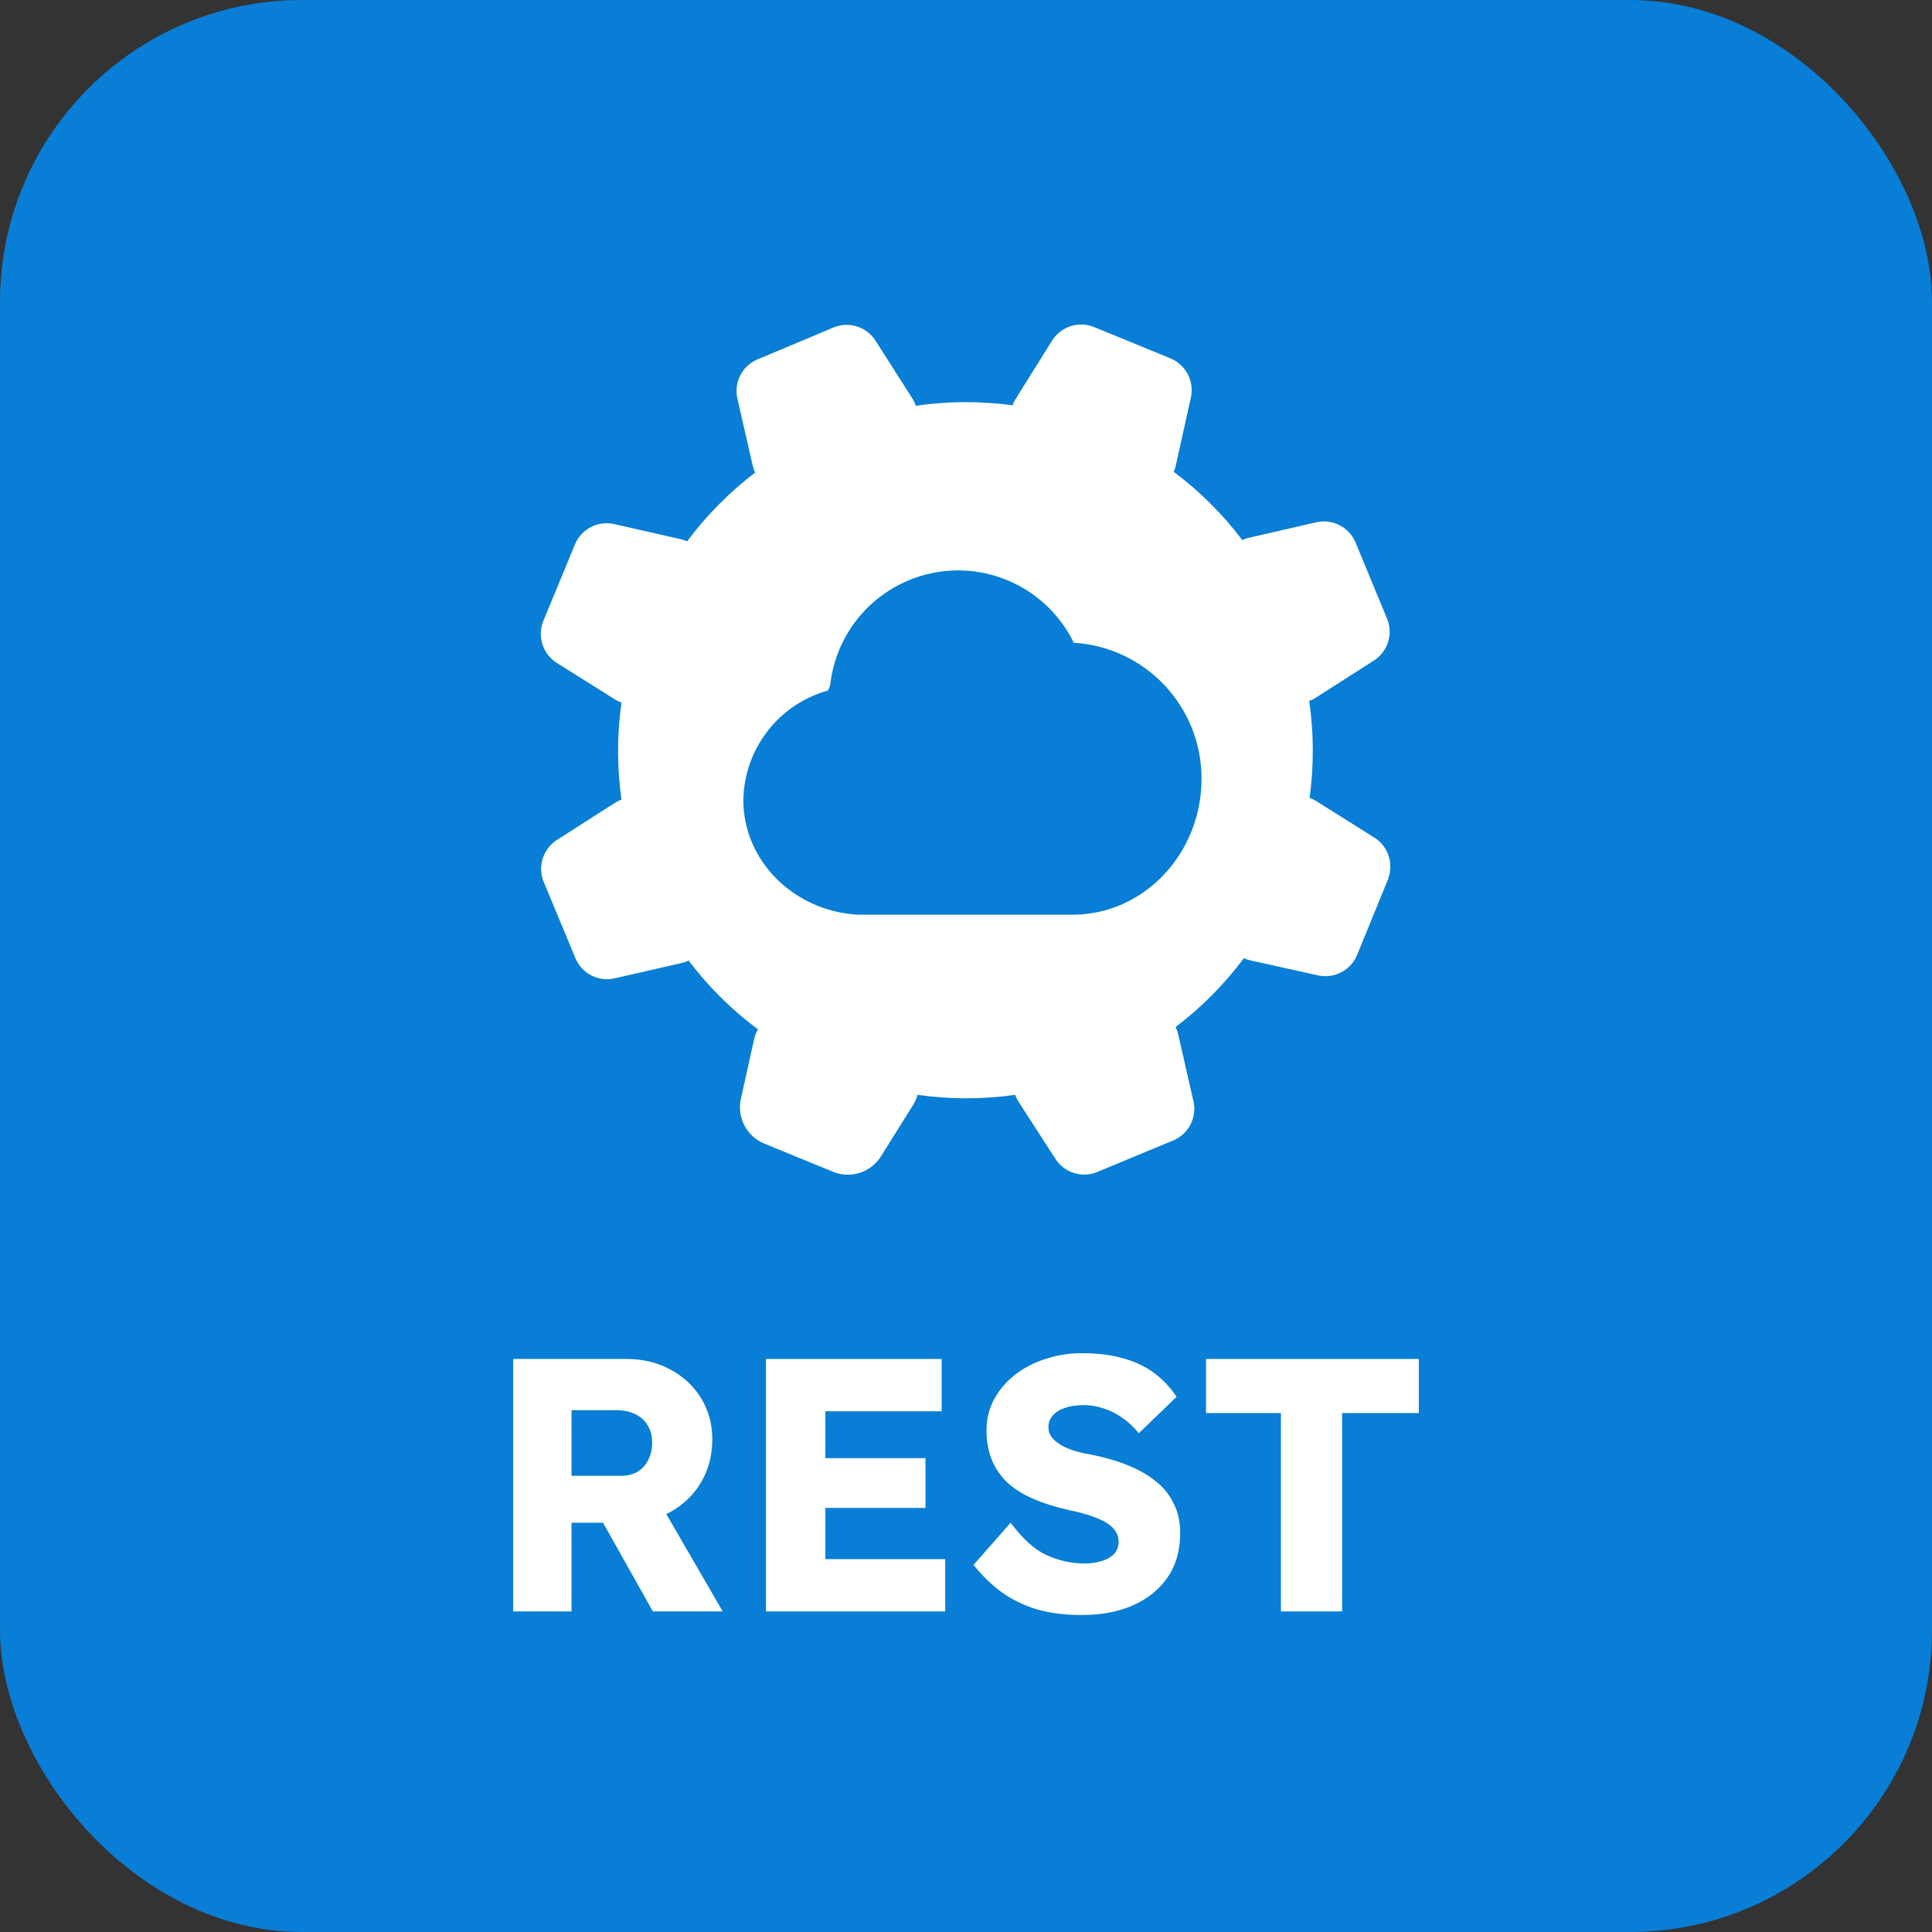 <svg width="256" height="256" title="REST" viewBox="0 0 256 256" fill="none" xmlns="http://www.w3.org/2000/svg">
<rect x="0" y="0" width="256" height="256" fill="#333333" stroke="none"/>
<rect width="256" height="256" rx="40" fill="#087ED6"/>
<path d="M68 213.522V180.069H83.027C85.158 180.069 87.082 180.531 88.799 181.455C90.549 182.379 91.916 183.654 92.902 185.278C93.888 186.871 94.381 188.687 94.381 190.726C94.381 192.829 93.888 194.725 92.902 196.413C91.916 198.07 90.564 199.376 88.847 200.332C87.13 201.288 85.19 201.766 83.027 201.766H75.728V213.522H68ZM86.51 213.522L78.018 198.421L86.319 197.226L95.764 213.522H86.51ZM75.728 195.553H82.311C83.138 195.553 83.854 195.378 84.458 195.028C85.094 194.645 85.571 194.12 85.889 193.45C86.239 192.781 86.414 192.017 86.414 191.157C86.414 190.296 86.223 189.548 85.842 188.91C85.46 188.241 84.903 187.732 84.172 187.381C83.472 187.031 82.614 186.855 81.596 186.855H75.728V195.553Z" fill="white"/>
<path d="M101.496 213.522V180.069H124.776V186.999H109.367V206.593H125.253V213.522H101.496ZM105.312 199.806V193.212H122.629V199.806H105.312Z" fill="white"/>
<path d="M143.311 214C141.116 214 139.129 213.745 137.348 213.235C135.598 212.694 134.04 211.929 132.672 210.941C131.305 209.922 130.081 208.727 128.999 207.357L133.913 201.766C135.503 203.9 137.093 205.334 138.683 206.067C140.305 206.8 141.975 207.166 143.692 207.166C144.551 207.166 145.33 207.055 146.03 206.832C146.729 206.609 147.27 206.29 147.652 205.876C148.033 205.43 148.224 204.888 148.224 204.251C148.224 203.773 148.097 203.343 147.843 202.961C147.62 202.578 147.302 202.244 146.889 201.957C146.475 201.67 145.982 201.415 145.41 201.192C144.837 200.937 144.233 200.73 143.597 200.571C142.961 200.38 142.309 200.221 141.641 200.093C139.796 199.679 138.19 199.169 136.823 198.564C135.455 197.959 134.31 197.226 133.388 196.366C132.498 195.474 131.83 194.47 131.384 193.355C130.939 192.208 130.717 190.934 130.717 189.532C130.717 188.034 131.05 186.664 131.718 185.422C132.418 184.147 133.34 183.064 134.485 182.172C135.662 181.248 137.014 180.547 138.54 180.069C140.067 179.56 141.657 179.305 143.311 179.305C145.505 179.305 147.381 179.544 148.94 180.022C150.53 180.468 151.882 181.121 152.995 181.981C154.14 182.841 155.11 183.877 155.905 185.087L150.896 189.914C150.228 189.086 149.496 188.401 148.701 187.859C147.938 187.317 147.111 186.903 146.221 186.617C145.362 186.33 144.471 186.186 143.549 186.186C142.595 186.186 141.768 186.314 141.069 186.569C140.401 186.792 139.876 187.126 139.494 187.572C139.113 187.987 138.922 188.496 138.922 189.102C138.922 189.643 139.081 190.105 139.399 190.487C139.717 190.87 140.146 191.22 140.687 191.539C141.228 191.826 141.848 192.08 142.547 192.304C143.247 192.495 143.979 192.654 144.742 192.781C146.491 193.132 148.065 193.594 149.465 194.167C150.896 194.741 152.12 195.442 153.138 196.27C154.187 197.098 154.982 198.086 155.523 199.233C156.096 200.348 156.382 201.654 156.382 203.152C156.382 205.478 155.809 207.453 154.664 209.078C153.551 210.671 152.009 211.897 150.037 212.757C148.097 213.586 145.855 214 143.311 214Z" fill="white"/>
<path d="M169.729 213.522V187.238H159.806V180.069H188V187.238H177.839V213.522H169.729Z" fill="white"/>
<path d="M183.994 116.338L179.757 126.696C179.33 127.622 178.606 128.379 177.7 128.845C176.794 129.311 175.759 129.46 174.759 129.269L165.677 127.254C165.381 127.193 165.093 127.095 164.821 126.962C162.247 130.413 159.202 133.485 155.774 136.085C155.916 136.356 156.023 136.644 156.09 136.943L158.162 146.024C158.364 147.03 158.22 148.075 157.754 148.989C157.288 149.903 156.526 150.632 155.594 151.057L145.271 155.344C144.314 155.71 143.261 155.739 142.284 155.428C141.308 155.116 140.466 154.482 139.896 153.629L134.897 145.886C134.735 145.633 134.609 145.359 134.52 145.072C130.222 145.685 125.859 145.685 121.561 145.072C121.46 145.515 121.287 145.938 121.048 146.324L116.64 153.363C115.989 154.33 115.032 155.05 113.923 155.406C112.815 155.762 111.619 155.734 110.528 155.327L101.113 151.468C100.052 150.991 99.181 150.17 98.641 149.137C98.101 148.105 97.922 146.921 98.134 145.775L99.932 137.663C100.025 137.215 100.199 136.788 100.445 136.403C96.96 133.816 93.862 130.744 91.244 127.279C90.972 127.417 90.685 127.521 90.388 127.588L81.315 129.663C80.312 129.864 79.27 129.719 78.36 129.252C77.449 128.785 76.723 128.023 76.299 127.091L71.993 116.732C71.632 115.774 71.605 114.722 71.915 113.746C72.226 112.77 72.857 111.928 73.705 111.356L81.546 106.34C81.797 106.179 82.067 106.049 82.35 105.954C81.746 101.688 81.746 97.358 82.35 93.092C82.069 92.998 81.799 92.871 81.546 92.715L73.662 87.767C72.815 87.193 72.184 86.349 71.874 85.372C71.563 84.395 71.59 83.342 71.951 82.382L76.23 72.032C76.648 71.096 77.368 70.327 78.275 69.851C79.182 69.375 80.223 69.219 81.229 69.409L90.182 71.441C90.479 71.505 90.767 71.606 91.038 71.741C93.606 68.293 96.642 65.222 100.06 62.617C99.922 62.346 99.819 62.058 99.752 61.76L97.68 52.697C97.48 51.692 97.625 50.648 98.091 49.736C98.557 48.824 99.317 48.097 100.248 47.672L110.571 43.342C111.53 42.977 112.584 42.948 113.561 43.259C114.539 43.571 115.382 44.204 115.955 45.056L120.962 52.911C121.127 53.178 121.254 53.466 121.339 53.768C125.594 53.144 129.917 53.124 134.178 53.708C134.265 53.428 134.389 53.16 134.546 52.911L139.485 45.005C140.059 44.157 140.901 43.526 141.876 43.215C142.851 42.904 143.902 42.931 144.86 43.29L155.209 47.535C156.143 47.954 156.909 48.676 157.384 49.584C157.859 50.492 158.015 51.534 157.828 52.542L155.808 61.648C155.747 61.947 155.647 62.235 155.508 62.506C158.955 65.082 162.022 68.133 164.616 71.57C164.885 71.427 165.173 71.323 165.471 71.261L174.545 69.177C175.548 68.978 176.588 69.124 177.498 69.591C178.409 70.058 179.135 70.818 179.56 71.749L183.84 82.091C184.204 83.05 184.232 84.104 183.921 85.082C183.611 86.06 182.979 86.903 182.128 87.475L174.279 92.492C174.03 92.655 173.759 92.782 173.475 92.869C174.095 97.133 174.112 101.463 173.526 105.731C173.809 105.819 174.079 105.943 174.331 106.1L182.222 111.056C183.07 111.629 183.699 112.471 184.01 113.446C184.321 114.422 184.294 115.474 183.934 116.432L183.994 116.338ZM147.788 99.369C147.779 95.436 146.607 91.594 144.42 88.328C142.233 85.062 139.129 82.519 135.499 81.02C131.87 79.521 127.879 79.133 124.029 79.906C120.18 80.678 116.646 82.576 113.873 85.36C111.1 88.144 109.213 91.689 108.45 95.546C107.687 99.404 108.083 103.402 109.587 107.034C111.092 110.667 113.637 113.771 116.902 115.955C120.166 118.139 124.004 119.305 127.93 119.305C130.541 119.304 133.126 118.787 135.538 117.784C137.949 116.781 140.14 115.312 141.984 113.461C143.828 111.609 145.29 109.411 146.286 106.993C147.282 104.575 147.792 101.984 147.788 99.369Z" fill="white"/>
<path fill-rule="evenodd" clip-rule="evenodd" d="M142.263 85.129C140.611 81.762 137.897 79.034 134.54 77.365C131.184 75.697 127.372 75.182 123.693 75.899C120.015 76.616 116.675 78.526 114.189 81.333C111.703 84.141 110.21 87.689 109.941 91.431C106.706 92.277 103.837 94.159 101.771 96.79C99.704 99.421 98.555 102.656 98.496 106.002C98.496 114.098 105.219 120.737 113.68 121.201H142.136C151.552 121.201 159.212 113.124 159.212 103.152C159.208 98.556 157.452 94.136 154.302 90.793C151.152 87.45 146.846 85.437 142.263 85.166" fill="#087ED6"/>
</svg>
